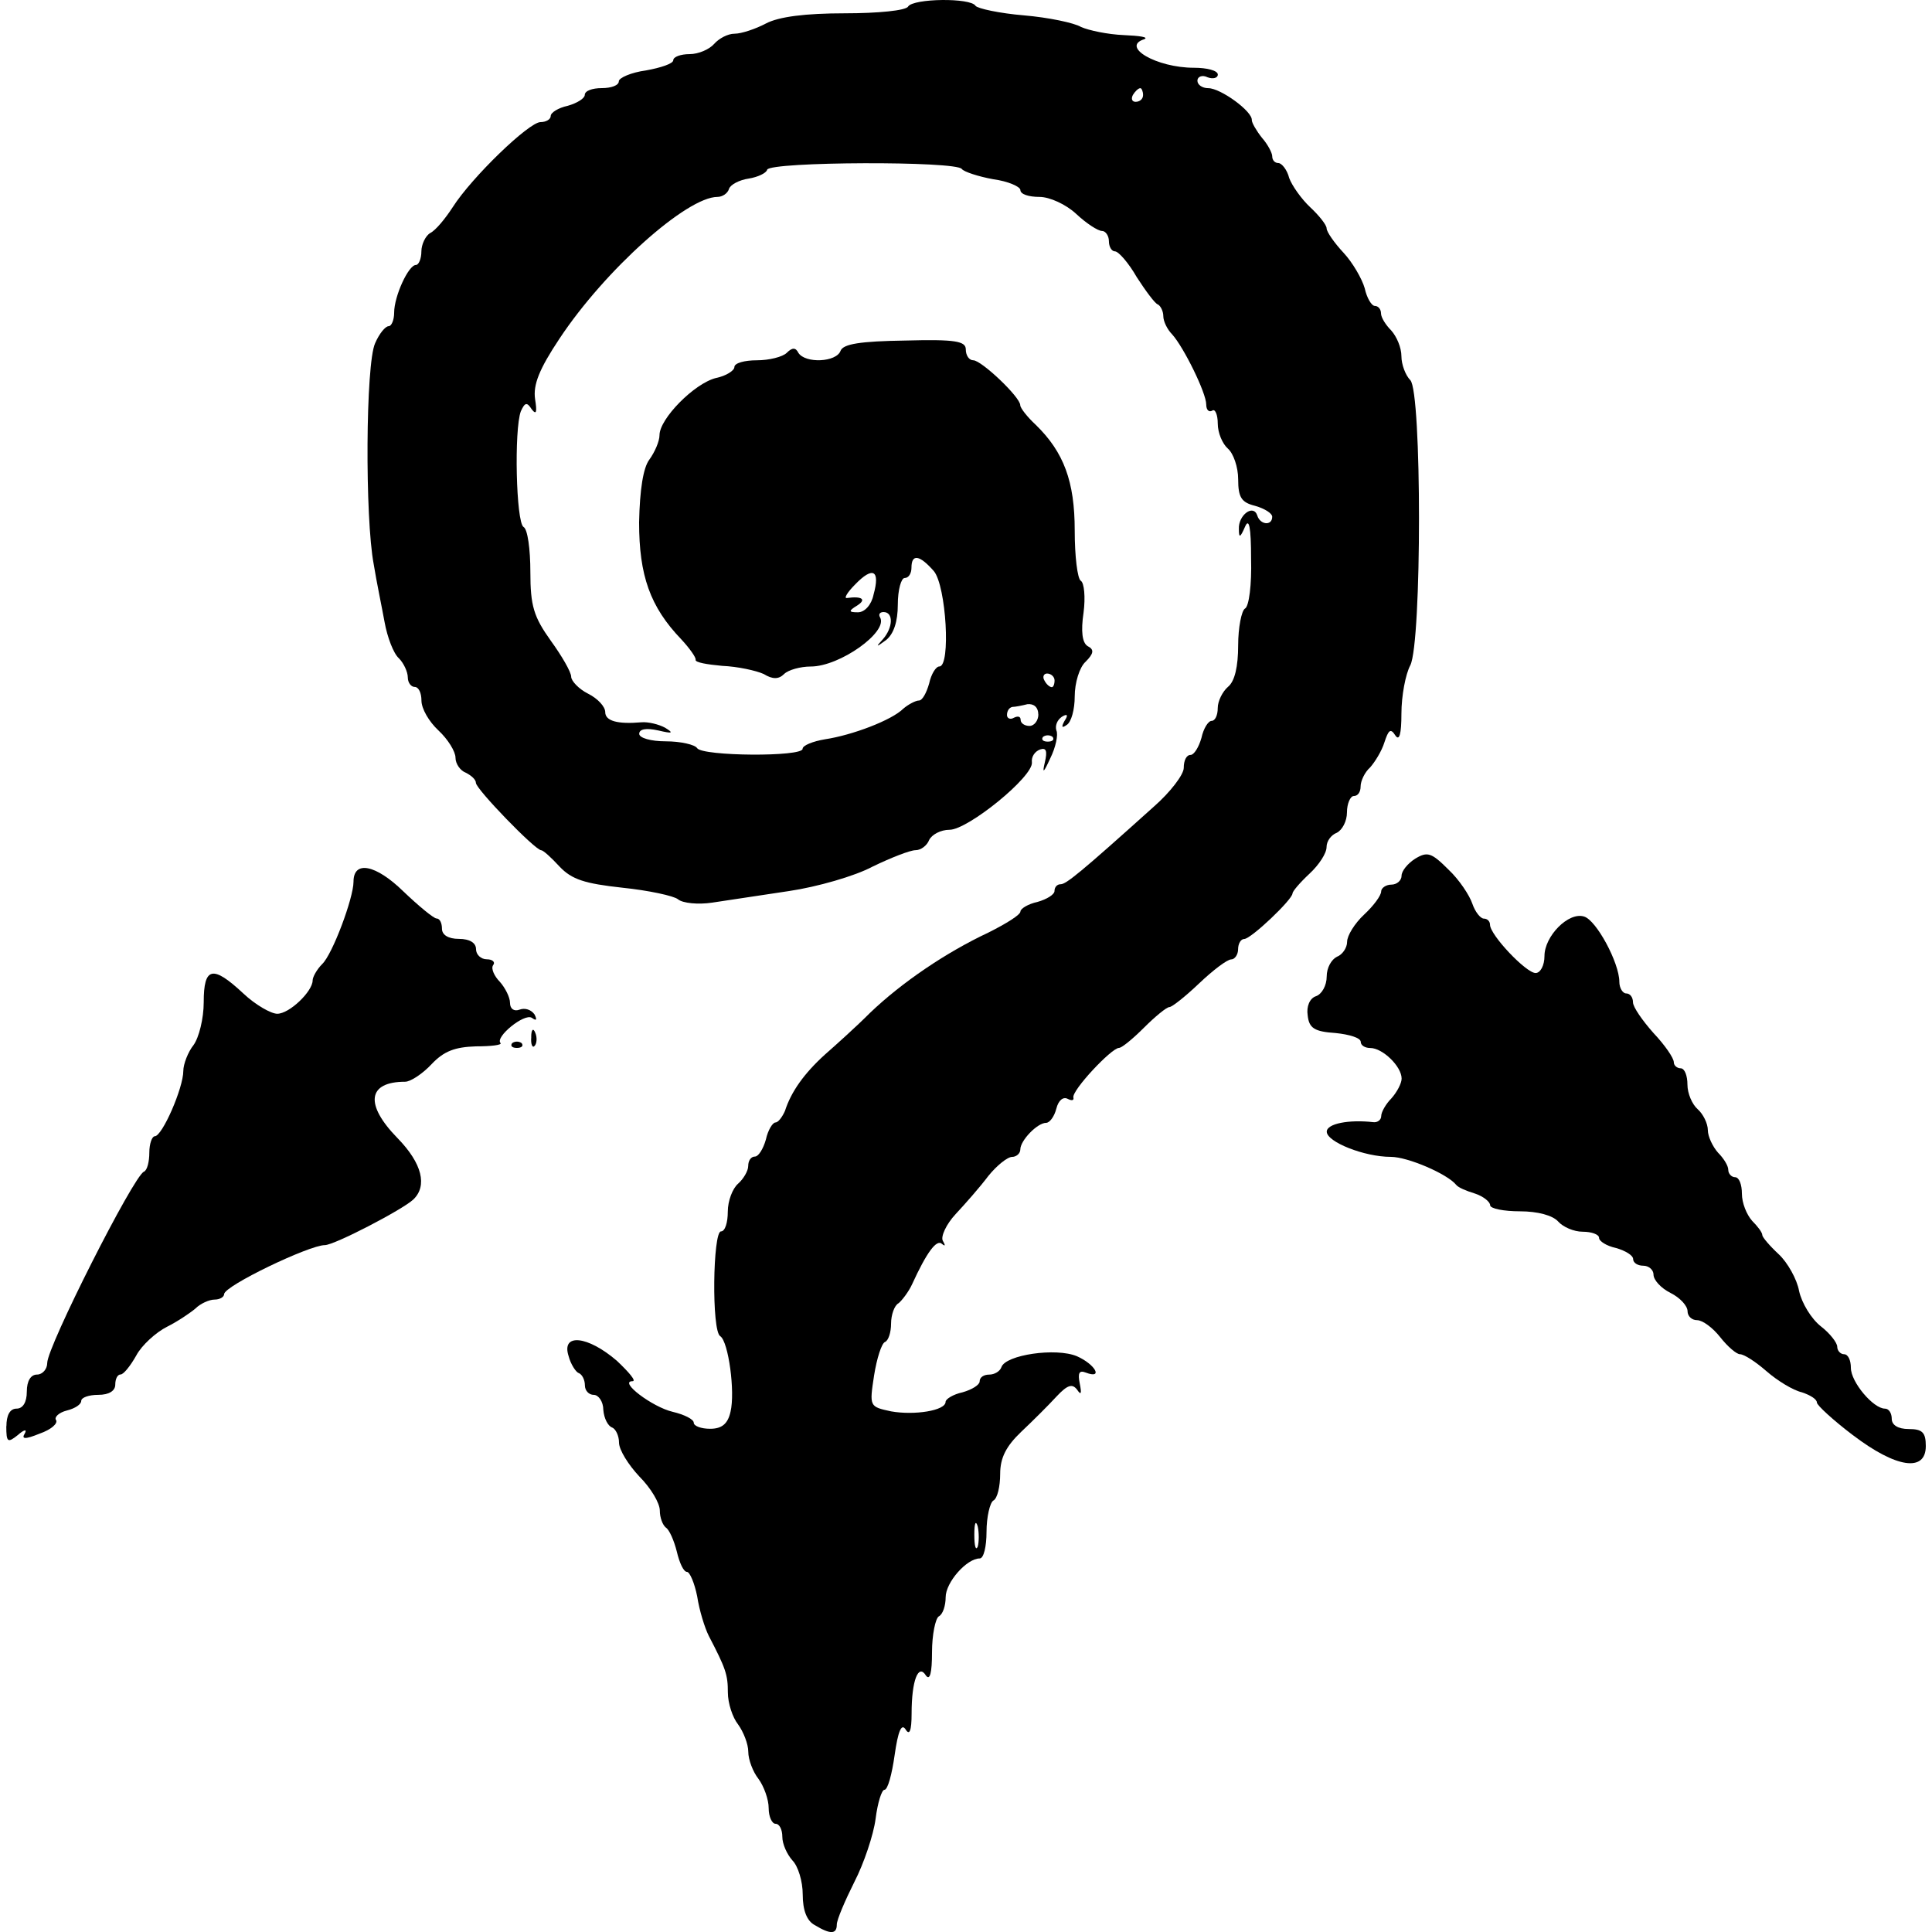 <?xml version="1.0" encoding="UTF-8" standalone="no"?>
<!-- Generated by IcoMoon.io -->

<svg
   xmlns:dc="http://purl.org/dc/elements/1.1/"
   xmlns:cc="http://creativecommons.org/ns#"
   xmlns:rdf="http://www.w3.org/1999/02/22-rdf-syntax-ns#"
   xmlns:svg="http://www.w3.org/2000/svg"
   xmlns="http://www.w3.org/2000/svg"
   xmlns:sodipodi="http://sodipodi.sourceforge.net/DTD/sodipodi-0.dtd"
   xmlns:inkscape="http://www.inkscape.org/namespaces/inkscape"
   version="1.1"
   width="215"
   height="215"
   viewBox="0 0 215 215"
   id="svg14"
   sodipodi:docname="fate.svg"
   inkscape:version="0.92.3 (2405546, 2018-03-11)">
  <defs
     id="defs18" />
  <sodipodi:namedview
     pagecolor="#ffffff"
     bordercolor="#666666"
     borderopacity="1"
     objecttolerance="10"
     gridtolerance="10"
     guidetolerance="10"
     inkscape:pageopacity="0"
     inkscape:pageshadow="2"
     inkscape:window-width="1920"
     inkscape:window-height="1017"
     id="namedview16"
     showgrid="false"
     fit-margin-top="0"
     fit-margin-left="0"
     fit-margin-right="0"
     fit-margin-bottom="0"
     inkscape:zoom="1.3037281"
     inkscape:cx="-484.15694"
     inkscape:cy="72.359069"
     inkscape:window-x="-8"
     inkscape:window-y="-8"
     inkscape:window-maximized="1"
     inkscape:current-layer="svg14" />
  <title
     id="title2">twists-fate</title>
  <g
     id="g832"
     transform="matrix(6.719,0,0,6.719,0.008,0.002)"
     style="fill:#000000;fill-opacity:1">
    <path
       id="path4"
       d="m 13.497,31.886 c -0.135,-0.068 -0.203,-0.248 -0.203,-0.507 0,-0.225 -0.079,-0.473 -0.169,-0.564 -0.09,-0.101 -0.169,-0.271 -0.169,-0.395 0,-0.113 -0.045,-0.214 -0.113,-0.214 -0.056,0 -0.113,-0.113 -0.113,-0.259 0,-0.146 -0.079,-0.361 -0.169,-0.485 -0.09,-0.113 -0.169,-0.316 -0.169,-0.451 0,-0.124 -0.079,-0.327 -0.169,-0.451 -0.09,-0.113 -0.169,-0.349 -0.169,-0.53 0,-0.293 -0.034,-0.395 -0.316,-0.936 -0.068,-0.135 -0.158,-0.428 -0.192,-0.654 -0.045,-0.225 -0.124,-0.406 -0.169,-0.406 -0.056,0 -0.124,-0.147 -0.169,-0.338 -0.045,-0.18 -0.124,-0.361 -0.18,-0.395 -0.056,-0.045 -0.101,-0.169 -0.101,-0.282 0,-0.124 -0.147,-0.372 -0.338,-0.564 -0.18,-0.192 -0.338,-0.44 -0.338,-0.564 0,-0.113 -0.056,-0.225 -0.113,-0.248 -0.068,-0.023 -0.135,-0.147 -0.147,-0.293 0,-0.135 -0.079,-0.248 -0.158,-0.248 -0.079,0 -0.147,-0.068 -0.147,-0.158 0,-0.09 -0.045,-0.18 -0.101,-0.203 C 9.54,22.73 9.45,22.594 9.416,22.459 c -0.124,-0.383 0.316,-0.338 0.8,0.079 0.203,0.192 0.327,0.338 0.259,0.338 -0.237,0 0.327,0.428 0.665,0.507 0.192,0.045 0.349,0.124 0.349,0.18 0,0.056 0.124,0.101 0.271,0.101 0.192,0 0.293,-0.079 0.338,-0.282 0.079,-0.327 -0.034,-1.161 -0.169,-1.251 -0.147,-0.079 -0.124,-1.736 0.011,-1.736 0.068,0 0.113,-0.147 0.113,-0.327 0,-0.18 0.079,-0.383 0.169,-0.462 0.09,-0.079 0.169,-0.214 0.169,-0.293 0,-0.09 0.045,-0.158 0.113,-0.158 0.056,0 0.135,-0.124 0.18,-0.282 0.034,-0.158 0.113,-0.282 0.158,-0.282 0.045,0 0.113,-0.09 0.158,-0.192 0.101,-0.316 0.316,-0.62 0.665,-0.936 0.18,-0.158 0.519,-0.462 0.744,-0.688 0.53,-0.507 1.263,-1.003 1.961,-1.33 0.293,-0.147 0.53,-0.293 0.53,-0.349 0,-0.045 0.124,-0.124 0.282,-0.158 0.158,-0.045 0.282,-0.124 0.282,-0.18 0,-0.068 0.045,-0.113 0.101,-0.113 0.09,0 0.316,-0.18 1.544,-1.285 0.271,-0.237 0.496,-0.53 0.496,-0.643 0,-0.124 0.045,-0.214 0.113,-0.214 0.056,0 0.135,-0.124 0.18,-0.282 0.034,-0.158 0.113,-0.282 0.169,-0.282 0.056,0 0.101,-0.09 0.101,-0.214 0,-0.113 0.079,-0.271 0.169,-0.349 0.113,-0.09 0.169,-0.338 0.169,-0.688 0,-0.293 0.056,-0.575 0.113,-0.609 0.068,-0.034 0.113,-0.406 0.101,-0.823 0,-0.53 -0.034,-0.688 -0.101,-0.53 -0.079,0.18 -0.101,0.192 -0.101,0.034 -0.011,-0.225 0.237,-0.417 0.304,-0.225 0.045,0.158 0.248,0.18 0.248,0.023 0,-0.056 -0.124,-0.135 -0.282,-0.18 C 20.563,8.322 20.506,8.243 20.506,7.938 20.506,7.735 20.427,7.51 20.337,7.431 20.247,7.352 20.168,7.172 20.168,7.014 20.168,6.867 20.123,6.766 20.078,6.8 20.022,6.834 19.977,6.789 19.977,6.699 19.977,6.507 19.605,5.752 19.413,5.538 19.334,5.459 19.266,5.324 19.266,5.234 19.266,5.155 19.221,5.065 19.176,5.042 19.131,5.031 18.973,4.817 18.827,4.591 18.692,4.354 18.523,4.163 18.466,4.163 c -0.057,0 -0.101,-0.079 -0.101,-0.169 0,-0.09 -0.056,-0.169 -0.113,-0.169 -0.068,0 -0.259,-0.124 -0.428,-0.282 -0.169,-0.158 -0.44,-0.282 -0.609,-0.282 -0.18,0 -0.316,-0.045 -0.316,-0.113 0,-0.056 -0.203,-0.147 -0.451,-0.18 C 16.2,2.923 15.963,2.844 15.929,2.799 15.85,2.664 12.761,2.675 12.705,2.81 12.694,2.866 12.547,2.934 12.401,2.957 12.243,2.98 12.097,3.058 12.074,3.126 12.051,3.205 11.961,3.261 11.882,3.261 11.375,3.261 10.022,4.467 9.267,5.606 8.929,6.113 8.827,6.373 8.861,6.609 8.895,6.823 8.884,6.88 8.805,6.778 8.726,6.654 8.692,6.665 8.625,6.812 8.512,7.116 8.546,8.649 8.67,8.728 8.738,8.762 8.783,9.1 8.783,9.472 c 0,0.564 0.056,0.744 0.338,1.139 0.18,0.248 0.338,0.519 0.338,0.597 0,0.068 0.124,0.203 0.282,0.282 0.158,0.079 0.282,0.214 0.282,0.304 0,0.147 0.203,0.203 0.597,0.169 0.113,-0.011 0.293,0.034 0.395,0.09 0.147,0.09 0.124,0.101 -0.113,0.045 -0.203,-0.045 -0.316,-0.023 -0.316,0.056 0,0.068 0.192,0.124 0.44,0.124 0.248,0 0.485,0.056 0.519,0.113 0.09,0.135 1.747,0.147 1.747,0.011 0,-0.056 0.169,-0.124 0.372,-0.158 0.451,-0.068 1.105,-0.316 1.296,-0.507 0.079,-0.068 0.203,-0.135 0.259,-0.135 0.056,0 0.124,-0.124 0.169,-0.282 0.034,-0.158 0.113,-0.282 0.169,-0.282 0.192,0 0.113,-1.33 -0.09,-1.578 -0.237,-0.271 -0.372,-0.293 -0.372,-0.056 0,0.09 -0.045,0.169 -0.113,0.169 -0.056,0 -0.113,0.192 -0.113,0.44 0,0.282 -0.068,0.485 -0.192,0.586 -0.169,0.124 -0.18,0.124 -0.056,-0.011 0.169,-0.192 0.18,-0.451 0.011,-0.451 -0.056,0 -0.09,0.034 -0.056,0.09 0.135,0.237 -0.665,0.812 -1.15,0.812 -0.169,0 -0.372,0.056 -0.44,0.124 -0.09,0.09 -0.192,0.09 -0.338,0 -0.124,-0.056 -0.428,-0.124 -0.688,-0.135 -0.248,-0.023 -0.451,-0.056 -0.44,-0.101 0.011,-0.034 -0.101,-0.192 -0.237,-0.338 -0.519,-0.541 -0.699,-1.06 -0.699,-1.939 0.011,-0.541 0.068,-0.902 0.169,-1.037 0.09,-0.124 0.169,-0.304 0.169,-0.406 0,-0.271 0.575,-0.857 0.936,-0.947 0.169,-0.034 0.304,-0.124 0.304,-0.18 0,-0.068 0.169,-0.113 0.372,-0.113 0.203,0 0.428,-0.056 0.496,-0.124 0.09,-0.09 0.147,-0.09 0.192,0 0.113,0.18 0.631,0.158 0.699,-0.034 0.045,-0.113 0.327,-0.158 1.071,-0.169 0.834,-0.023 1.003,0.011 1.003,0.147 0,0.101 0.056,0.18 0.124,0.18 0.135,0 0.778,0.609 0.778,0.744 0,0.045 0.113,0.192 0.259,0.327 0.462,0.451 0.643,0.936 0.643,1.747 0,0.428 0.045,0.8 0.101,0.834 0.056,0.034 0.079,0.271 0.045,0.53 -0.045,0.304 -0.023,0.496 0.068,0.552 0.113,0.056 0.101,0.124 -0.034,0.259 -0.101,0.09 -0.18,0.349 -0.18,0.575 0,0.214 -0.056,0.428 -0.135,0.473 -0.079,0.056 -0.09,0.034 -0.034,-0.068 0.068,-0.101 0.045,-0.124 -0.045,-0.068 -0.079,0.056 -0.113,0.147 -0.09,0.225 0.034,0.068 -0.011,0.282 -0.101,0.462 -0.113,0.248 -0.135,0.259 -0.09,0.068 0.045,-0.191 0.023,-0.248 -0.079,-0.214 -0.09,0.034 -0.147,0.124 -0.135,0.214 0.023,0.237 -1.06,1.116 -1.364,1.116 -0.147,0 -0.293,0.079 -0.338,0.169 -0.034,0.09 -0.135,0.169 -0.225,0.169 -0.09,0 -0.406,0.124 -0.71,0.271 -0.293,0.158 -0.924,0.338 -1.387,0.406 -0.463,0.068 -1.037,0.158 -1.274,0.192 -0.225,0.034 -0.485,0.011 -0.564,-0.056 C 11.16,14.838 10.743,14.747 10.304,14.702 9.684,14.634 9.47,14.567 9.267,14.353 9.132,14.206 8.996,14.082 8.963,14.082 8.862,14.082 7.881,13.067 7.881,12.966 7.881,12.91 7.802,12.842 7.712,12.797 7.622,12.763 7.543,12.65 7.543,12.549 7.543,12.448 7.419,12.245 7.261,12.098 7.103,11.951 6.979,11.737 6.979,11.602 c 0,-0.124 -0.045,-0.225 -0.113,-0.225 -0.056,0 -0.113,-0.068 -0.113,-0.158 0,-0.09 -0.068,-0.237 -0.147,-0.316 C 6.516,10.824 6.414,10.554 6.369,10.306 6.324,10.058 6.234,9.63 6.189,9.348 6.042,8.581 6.054,6.023 6.212,5.684 6.28,5.526 6.381,5.402 6.437,5.402 c 0.045,0 0.09,-0.101 0.09,-0.225 0,-0.271 0.237,-0.789 0.361,-0.789 0.045,0 0.09,-0.101 0.09,-0.225 C 6.978,4.05 7.046,3.904 7.125,3.859 7.215,3.814 7.373,3.622 7.497,3.431 7.813,2.935 8.76,2.022 8.951,2.022 9.041,2.022 9.12,1.977 9.12,1.921 9.12,1.865 9.244,1.786 9.402,1.752 9.56,1.707 9.684,1.628 9.684,1.572 c 0,-0.068 0.124,-0.113 0.282,-0.113 0.158,0 0.282,-0.045 0.282,-0.113 0,-0.056 0.203,-0.147 0.451,-0.18 0.248,-0.045 0.451,-0.113 0.451,-0.169 0,-0.056 0.124,-0.101 0.271,-0.101 0.147,0 0.327,-0.079 0.406,-0.169 0.079,-0.09 0.225,-0.169 0.338,-0.169 0.113,0 0.349,-0.079 0.519,-0.169 0.214,-0.113 0.654,-0.169 1.308,-0.169 0.541,0 1.015,-0.045 1.048,-0.113 0.09,-0.135 1.037,-0.147 1.116,-0.011 0.034,0.045 0.395,0.124 0.8,0.158 0.405,0.034 0.834,0.124 0.947,0.192 0.124,0.056 0.44,0.124 0.71,0.135 0.259,0.011 0.417,0.034 0.338,0.068 -0.395,0.124 0.203,0.473 0.823,0.473 0.214,0 0.395,0.045 0.395,0.113 0,0.056 -0.079,0.079 -0.169,0.045 -0.09,-0.045 -0.169,-0.011 -0.169,0.056 0,0.067 0.079,0.124 0.18,0.124 0.203,0 0.733,0.383 0.721,0.53 0,0.045 0.079,0.18 0.169,0.293 0.09,0.101 0.169,0.248 0.169,0.304 0,0.068 0.045,0.113 0.101,0.113 0.056,0 0.147,0.113 0.18,0.248 0.045,0.124 0.203,0.349 0.349,0.485 0.146,0.136 0.271,0.293 0.271,0.349 0,0.056 0.124,0.237 0.282,0.406 0.147,0.158 0.304,0.428 0.349,0.586 0.034,0.158 0.113,0.293 0.169,0.293 0.056,0 0.101,0.056 0.101,0.124 0,0.068 0.079,0.192 0.169,0.282 0.09,0.101 0.169,0.282 0.169,0.428 0,0.135 0.068,0.316 0.147,0.395 0.192,0.192 0.192,4.34 0,4.723 -0.079,0.147 -0.147,0.507 -0.147,0.8 0,0.338 -0.034,0.462 -0.101,0.361 -0.079,-0.124 -0.113,-0.09 -0.18,0.113 -0.045,0.147 -0.158,0.327 -0.237,0.417 -0.09,0.079 -0.158,0.225 -0.158,0.316 0,0.091 -0.045,0.158 -0.113,0.158 -0.056,0 -0.113,0.124 -0.113,0.271 0,0.147 -0.079,0.293 -0.169,0.338 -0.09,0.034 -0.169,0.135 -0.169,0.237 0,0.102 -0.124,0.293 -0.282,0.44 -0.158,0.147 -0.282,0.293 -0.282,0.327 0,0.101 -0.688,0.755 -0.8,0.755 -0.056,0 -0.101,0.079 -0.101,0.169 0,0.09 -0.056,0.169 -0.113,0.169 -0.068,0 -0.304,0.18 -0.53,0.395 -0.226,0.215 -0.451,0.395 -0.496,0.395 -0.045,0 -0.237,0.158 -0.417,0.338 -0.192,0.192 -0.372,0.338 -0.417,0.338 -0.124,0 -0.789,0.71 -0.755,0.823 0.011,0.045 -0.023,0.056 -0.09,0.023 -0.079,-0.045 -0.158,0.023 -0.192,0.158 -0.034,0.135 -0.113,0.237 -0.169,0.237 -0.147,0 -0.428,0.293 -0.428,0.44 0,0.068 -0.068,0.124 -0.135,0.124 -0.079,0 -0.259,0.147 -0.395,0.316 -0.135,0.18 -0.383,0.462 -0.541,0.631 -0.158,0.169 -0.248,0.372 -0.214,0.44 0.045,0.079 0.045,0.101 -0.011,0.056 -0.09,-0.09 -0.259,0.147 -0.496,0.665 -0.056,0.124 -0.169,0.271 -0.225,0.316 -0.068,0.034 -0.124,0.192 -0.124,0.338 0,0.146 -0.045,0.282 -0.101,0.304 -0.056,0.023 -0.135,0.271 -0.18,0.552 -0.079,0.519 -0.079,0.519 0.282,0.597 0.383,0.068 0.902,-0.011 0.902,-0.158 0,-0.045 0.124,-0.124 0.282,-0.158 0.158,-0.045 0.282,-0.124 0.282,-0.18 0,-0.068 0.068,-0.113 0.158,-0.113 0.09,0 0.18,-0.056 0.203,-0.124 0.068,-0.203 0.902,-0.327 1.251,-0.18 0.304,0.135 0.44,0.383 0.147,0.271 -0.113,-0.045 -0.135,0.011 -0.101,0.18 0.034,0.169 0.023,0.203 -0.045,0.101 -0.079,-0.101 -0.158,-0.079 -0.338,0.113 -0.135,0.147 -0.395,0.406 -0.586,0.586 -0.248,0.237 -0.349,0.428 -0.349,0.699 0,0.203 -0.045,0.406 -0.113,0.44 -0.056,0.034 -0.113,0.271 -0.113,0.519 0,0.237 -0.045,0.44 -0.113,0.44 -0.214,0 -0.564,0.395 -0.564,0.643 0,0.135 -0.045,0.282 -0.113,0.316 -0.056,0.034 -0.113,0.304 -0.113,0.597 0,0.338 -0.034,0.473 -0.101,0.383 -0.124,-0.203 -0.237,0.079 -0.237,0.631 0,0.282 -0.034,0.372 -0.101,0.259 -0.068,-0.101 -0.124,0.034 -0.18,0.428 -0.045,0.316 -0.113,0.575 -0.169,0.575 -0.045,0 -0.113,0.214 -0.147,0.485 -0.034,0.259 -0.192,0.733 -0.349,1.037 -0.158,0.316 -0.293,0.631 -0.293,0.71 0,0.158 -0.101,0.169 -0.361,0.011 z m 2.695,-6.606 c -0.034,-0.113 -0.056,-0.045 -0.056,0.135 0,0.192 0.023,0.271 0.056,0.203 0.023,-0.079 0.023,-0.237 0,-0.338 z m 1.24,-13.076 c -0.045,-0.034 -0.113,-0.034 -0.158,0 -0.034,0.045 0,0.079 0.079,0.079 0.079,0 0.113,-0.034 0.079,-0.079 z m -0.237,-0.372 c 0,-0.124 -0.079,-0.18 -0.18,-0.169 -0.09,0.023 -0.203,0.045 -0.248,0.045 -0.056,0.011 -0.09,0.068 -0.09,0.135 0,0.056 0.056,0.079 0.113,0.045 0.068,-0.034 0.113,-0.023 0.113,0.034 0,0.057 0.068,0.101 0.147,0.101 0.079,0 0.147,-0.09 0.147,-0.192 z m 0.27,-0.564 c 0,-0.056 -0.056,-0.113 -0.124,-0.113 -0.056,0 -0.079,0.056 -0.045,0.113 0.034,0.068 0.09,0.113 0.124,0.113 0.023,0 0.045,-0.045 0.045,-0.113 z M 14.467,9.848 C 14.58,9.442 14.456,9.375 14.163,9.679 c -0.135,0.135 -0.192,0.237 -0.135,0.225 0.248,-0.034 0.327,0.023 0.169,0.124 -0.147,0.09 -0.147,0.113 0.011,0.113 0.113,0 0.225,-0.124 0.259,-0.293 z m 4.464,-8.275 c 0,-0.056 -0.023,-0.113 -0.045,-0.113 -0.034,0 -0.09,0.056 -0.124,0.113 -0.034,0.068 -0.011,0.113 0.045,0.113 0.068,0 0.124,-0.045 0.124,-0.113 z"
       inkscape:connector-curvature="0"
       style="fill:#000000;fill-opacity:1" />
    <path
       id="path6"
       d="m 30.688,23.77 c -0.327,-0.248 -0.597,-0.496 -0.597,-0.541 0,-0.056 -0.113,-0.124 -0.248,-0.169 -0.147,-0.034 -0.406,-0.192 -0.586,-0.349 -0.18,-0.157 -0.372,-0.282 -0.44,-0.282 -0.056,0 -0.203,-0.124 -0.327,-0.282 -0.124,-0.158 -0.293,-0.282 -0.383,-0.282 -0.09,0 -0.158,-0.068 -0.158,-0.147 0,-0.09 -0.124,-0.225 -0.282,-0.304 -0.158,-0.079 -0.282,-0.214 -0.282,-0.304 0,-0.079 -0.079,-0.147 -0.169,-0.147 -0.09,0 -0.169,-0.045 -0.169,-0.113 0,-0.056 -0.124,-0.135 -0.282,-0.18 -0.158,-0.034 -0.282,-0.113 -0.282,-0.169 0,-0.056 -0.124,-0.101 -0.271,-0.101 -0.147,0 -0.327,-0.079 -0.406,-0.169 -0.09,-0.101 -0.338,-0.169 -0.631,-0.169 -0.271,0 -0.496,-0.045 -0.496,-0.101 0,-0.056 -0.113,-0.147 -0.248,-0.192 -0.147,-0.045 -0.282,-0.101 -0.316,-0.147 -0.147,-0.18 -0.8,-0.462 -1.082,-0.462 -0.44,0 -1.06,-0.248 -1.06,-0.417 0,-0.135 0.372,-0.203 0.767,-0.158 0.068,0.011 0.135,-0.034 0.135,-0.101 0,-0.067 0.079,-0.203 0.169,-0.293 0.09,-0.101 0.169,-0.248 0.169,-0.327 0,-0.203 -0.316,-0.507 -0.519,-0.507 -0.09,0 -0.158,-0.045 -0.158,-0.101 0,-0.068 -0.192,-0.124 -0.417,-0.147 -0.349,-0.023 -0.44,-0.079 -0.462,-0.293 -0.023,-0.147 0.034,-0.282 0.135,-0.316 0.101,-0.034 0.18,-0.18 0.18,-0.327 0,-0.147 0.079,-0.282 0.169,-0.327 0.09,-0.034 0.169,-0.147 0.169,-0.248 0,-0.101 0.124,-0.304 0.282,-0.451 0.158,-0.147 0.282,-0.316 0.282,-0.383 0,-0.056 0.079,-0.113 0.169,-0.113 0.09,0 0.169,-0.068 0.169,-0.147 0,-0.079 0.101,-0.203 0.225,-0.282 0.203,-0.124 0.271,-0.101 0.552,0.18 0.18,0.169 0.349,0.428 0.395,0.564 0.046,0.136 0.135,0.248 0.192,0.248 0.056,0 0.101,0.045 0.101,0.101 0,0.169 0.597,0.8 0.755,0.8 0.079,0 0.147,-0.124 0.147,-0.282 0,-0.327 0.395,-0.733 0.654,-0.654 0.203,0.056 0.586,0.767 0.586,1.082 0,0.101 0.056,0.192 0.113,0.192 0.068,0 0.113,0.068 0.113,0.147 0,0.079 0.158,0.304 0.338,0.507 0.192,0.203 0.338,0.417 0.338,0.485 0,0.056 0.056,0.101 0.113,0.101 0.068,0 0.113,0.124 0.113,0.271 0,0.147 0.079,0.327 0.169,0.406 0.09,0.079 0.169,0.237 0.169,0.349 0,0.101 0.079,0.271 0.169,0.372 0.09,0.09 0.169,0.214 0.169,0.282 0,0.068 0.056,0.124 0.113,0.124 0.068,0 0.113,0.124 0.113,0.271 0,0.158 0.079,0.349 0.169,0.451 0.09,0.09 0.169,0.192 0.169,0.237 0,0.034 0.124,0.18 0.271,0.316 0.147,0.136 0.304,0.417 0.338,0.609 0.045,0.203 0.203,0.462 0.361,0.586 0.147,0.113 0.271,0.271 0.271,0.338 0,0.067 0.056,0.124 0.113,0.124 0.068,0 0.113,0.101 0.113,0.225 0,0.237 0.372,0.676 0.564,0.676 0.068,0 0.113,0.079 0.113,0.169 0,0.101 0.101,0.169 0.282,0.169 0.225,0 0.282,0.056 0.282,0.282 0,0.44 -0.496,0.361 -1.206,-0.18 z"
       inkscape:connector-curvature="0"
       style="fill:#000000;fill-opacity:1" />
    <path
       id="path8"
       d="m 0.105,23.623 c 0,-0.18 0.056,-0.293 0.169,-0.293 0.101,0 0.169,-0.101 0.169,-0.282 0,-0.181 0.068,-0.282 0.169,-0.282 0.09,0 0.169,-0.09 0.169,-0.192 0,-0.271 1.432,-3.1 1.601,-3.168 0.056,-0.023 0.09,-0.169 0.09,-0.316 0,-0.147 0.045,-0.271 0.09,-0.271 0.124,0 0.473,-0.8 0.473,-1.082 0,-0.113 0.079,-0.316 0.169,-0.428 0.09,-0.124 0.169,-0.44 0.169,-0.71 0,-0.586 0.147,-0.62 0.654,-0.147 0.203,0.192 0.462,0.338 0.564,0.338 0.203,0 0.586,-0.372 0.586,-0.552 0,-0.056 0.068,-0.18 0.158,-0.271 0.169,-0.158 0.519,-1.093 0.519,-1.364 0,-0.361 0.372,-0.282 0.823,0.158 0.259,0.248 0.507,0.451 0.552,0.451 0.056,0 0.09,0.079 0.09,0.169 0,0.101 0.101,0.169 0.282,0.169 0.181,0 0.282,0.068 0.282,0.169 0,0.09 0.079,0.169 0.18,0.169 0.09,0 0.147,0.045 0.101,0.101 -0.034,0.056 0.023,0.18 0.113,0.271 0.09,0.101 0.169,0.259 0.169,0.349 0,0.101 0.068,0.147 0.158,0.113 0.09,-0.034 0.192,0 0.248,0.079 0.045,0.09 0.034,0.113 -0.045,0.056 -0.124,-0.079 -0.609,0.316 -0.519,0.417 0.034,0.034 -0.158,0.056 -0.406,0.056 -0.349,0.011 -0.53,0.079 -0.733,0.293 -0.147,0.158 -0.349,0.293 -0.44,0.293 -0.62,0 -0.676,0.372 -0.124,0.936 0.406,0.417 0.496,0.789 0.259,1.015 -0.18,0.169 -1.308,0.755 -1.465,0.755 -0.259,0 -1.668,0.676 -1.668,0.812 0,0.045 -0.068,0.09 -0.158,0.09 -0.09,0 -0.237,0.068 -0.316,0.147 -0.079,0.068 -0.293,0.214 -0.473,0.304 -0.18,0.09 -0.417,0.304 -0.507,0.473 -0.101,0.18 -0.214,0.316 -0.259,0.316 -0.056,0 -0.09,0.079 -0.09,0.169 0,0.101 -0.101,0.169 -0.282,0.169 -0.158,0 -0.282,0.045 -0.282,0.101 0,0.056 -0.101,0.124 -0.237,0.158 -0.135,0.034 -0.214,0.113 -0.18,0.158 0.034,0.056 -0.079,0.158 -0.271,0.225 -0.248,0.101 -0.304,0.09 -0.248,0 C 0.453,23.665 0.397,23.676 0.295,23.767 0.126,23.902 0.103,23.891 0.103,23.62 Z"
       inkscape:connector-curvature="0"
       style="fill:#000000;fill-opacity:1" />
    <path
       id="path10"
       d="m 8.481,17.277 c 0.045,-0.034 0.113,-0.034 0.158,0 0.034,0.045 0,0.079 -0.079,0.079 -0.079,0 -0.113,-0.034 -0.079,-0.079 z"
       inkscape:connector-curvature="0"
       style="fill:#000000;fill-opacity:1" />
    <path
       id="path12"
       d="m 8.797,17.175 c 0,-0.124 0.034,-0.158 0.068,-0.068 0.034,0.079 0.023,0.18 -0.011,0.214 C 8.82,17.366 8.786,17.298 8.798,17.174 Z"
       inkscape:connector-curvature="0"
       style="fill:#000000;fill-opacity:1" />
  </g>
</svg>
